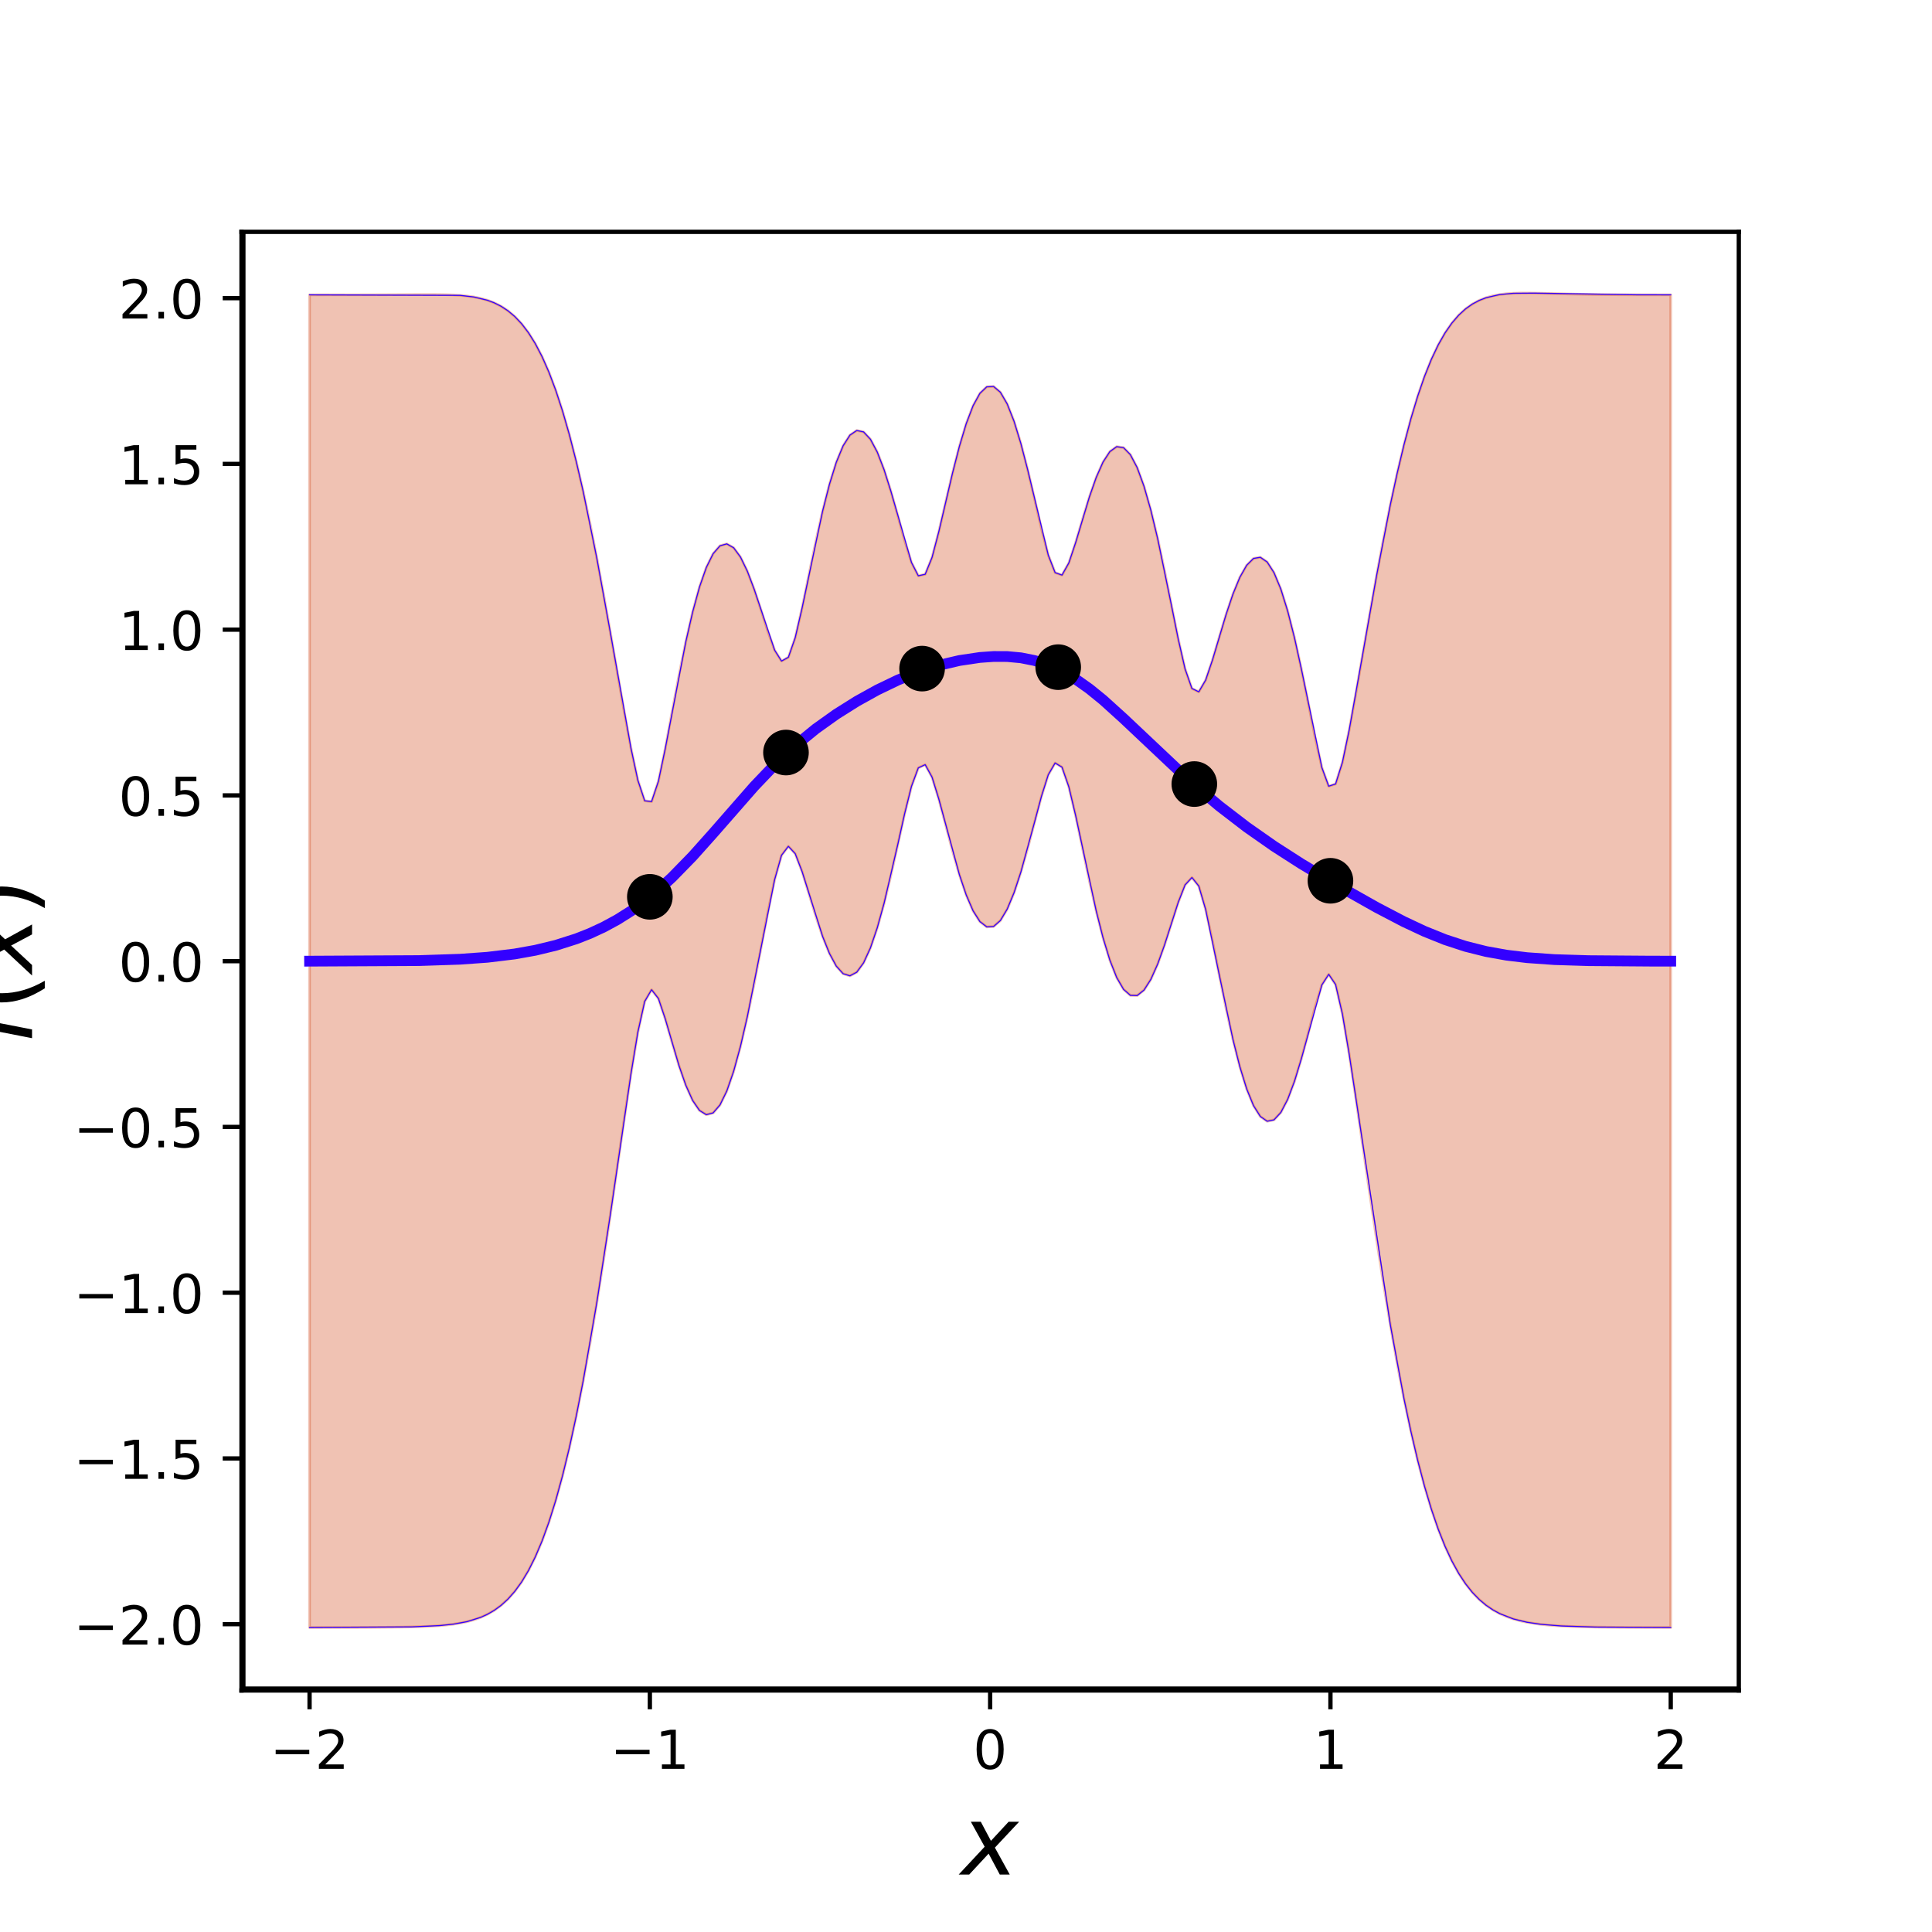 <?xml version="1.0" encoding="utf-8" standalone="no"?>
<!DOCTYPE svg PUBLIC "-//W3C//DTD SVG 1.1//EN"
  "http://www.w3.org/Graphics/SVG/1.1/DTD/svg11.dtd">
<!-- Created with matplotlib (http://matplotlib.org/) -->
<svg height="360pt" version="1.1" viewBox="0 0 360 360" width="360pt" xmlns="http://www.w3.org/2000/svg" xmlns:xlink="http://www.w3.org/1999/xlink">
 <defs>
  <style type="text/css">
*{stroke-linecap:butt;stroke-linejoin:round;}
  </style>
 </defs>
 <g id="figure_1">
  <g id="patch_1">
   <path d="M 0 360 
L 360 360 
L 360 0 
L 0 0 
z
" style="fill:none;"/>
  </g>
  <g id="axes_1">
   <g id="patch_2">
    <path d="M 45 315 
L 324 315 
L 324 43.2 
L 45 43.2 
z
" style="fill:none;"/>
   </g>
   <g id="patch_3">
    <path clip-path="url(#p4faf067e21)" d="M 57.682 54.937 
L 58.956 54.936 
L 60.231 54.936 
L 61.505 54.935 
L 62.78 54.934 
L 64.055 54.932 
L 65.329 54.93 
L 66.604 54.928 
L 67.878 54.924 
L 69.153 54.92 
L 70.427 54.915 
L 71.702 54.91 
L 72.976 54.903 
L 74.251 54.896 
L 75.526 54.888 
L 76.8 54.88 
L 78.075 54.874 
L 79.349 54.87 
L 80.624 54.872 
L 81.898 54.883 
L 83.173 54.908 
L 84.447 54.955 
L 85.722 55.032 
L 86.997 55.152 
L 88.271 55.33 
L 89.546 55.584 
L 90.82 55.939 
L 92.095 56.421 
L 93.369 57.062 
L 94.644 57.898 
L 95.918 58.967 
L 97.193 60.314 
L 98.468 61.981 
L 99.742 64.015 
L 101.017 66.459 
L 102.291 69.353 
L 103.566 72.734 
L 104.84 76.63 
L 106.115 81.06 
L 107.389 86.029 
L 108.664 91.53 
L 109.939 97.536 
L 111.213 104.003 
L 112.488 110.862 
L 113.762 118.013 
L 115.037 125.32 
L 116.311 132.577 
L 117.586 139.462 
L 118.86 145.384 
L 120.135 149.212 
L 121.41 149.358 
L 122.684 145.559 
L 123.959 139.481 
L 125.233 132.654 
L 126.508 125.886 
L 127.782 119.6 
L 129.057 114.047 
L 130.331 109.39 
L 131.606 105.738 
L 132.881 103.162 
L 134.155 101.696 
L 135.43 101.34 
L 136.704 102.061 
L 137.979 103.79 
L 139.253 106.415 
L 140.528 109.776 
L 141.802 113.636 
L 143.077 117.632 
L 144.352 121.153 
L 145.626 123.175 
L 146.901 122.468 
L 148.175 118.812 
L 149.45 113.311 
L 150.724 107.122 
L 151.999 100.963 
L 153.273 95.252 
L 154.548 90.256 
L 155.823 86.153 
L 157.097 83.066 
L 158.372 81.071 
L 159.646 80.208 
L 160.921 80.478 
L 162.195 81.846 
L 163.47 84.237 
L 164.744 87.535 
L 166.019 91.569 
L 167.294 96.091 
L 168.568 100.715 
L 169.843 104.801 
L 171.117 107.289 
L 172.392 107.005 
L 173.666 103.873 
L 174.941 99.019 
L 176.215 93.545 
L 177.49 88.128 
L 178.765 83.172 
L 180.039 78.937 
L 181.314 75.601 
L 182.588 73.287 
L 183.863 72.075 
L 185.137 72.007 
L 186.412 73.085 
L 187.686 75.276 
L 188.961 78.509 
L 190.235 82.667 
L 191.51 87.578 
L 192.785 92.988 
L 194.059 98.498 
L 195.334 103.433 
L 196.608 106.695 
L 197.883 107.157 
L 199.157 104.896 
L 200.432 101.085 
L 201.706 96.778 
L 202.981 92.615 
L 204.256 88.972 
L 205.53 86.093 
L 206.805 84.141 
L 208.079 83.223 
L 209.354 83.404 
L 210.628 84.711 
L 211.903 87.133 
L 213.177 90.62 
L 214.452 95.086 
L 215.727 100.4 
L 217.001 106.375 
L 218.276 112.738 
L 219.55 119.065 
L 220.825 124.633 
L 222.099 128.282 
L 223.374 128.908 
L 224.648 126.729 
L 225.923 122.977 
L 227.198 118.682 
L 228.472 114.457 
L 229.747 110.674 
L 231.021 107.574 
L 232.296 105.328 
L 233.57 104.056 
L 234.845 103.837 
L 236.119 104.715 
L 237.394 106.7 
L 238.669 109.766 
L 239.943 113.853 
L 241.218 118.86 
L 242.492 124.632 
L 243.767 130.926 
L 245.041 137.324 
L 246.316 143.022 
L 247.59 146.494 
L 248.865 146.075 
L 250.14 142.03 
L 251.414 135.947 
L 252.689 128.954 
L 253.963 121.639 
L 255.238 114.323 
L 256.512 107.206 
L 257.787 100.421 
L 259.061 94.062 
L 260.336 88.192 
L 261.611 82.852 
L 262.885 78.062 
L 264.16 73.825 
L 265.434 70.131 
L 266.709 66.956 
L 267.983 64.268 
L 269.258 62.028 
L 270.532 60.193 
L 271.807 58.715 
L 273.082 57.549 
L 274.356 56.648 
L 275.631 55.969 
L 276.905 55.471 
L 278.18 55.119 
L 279.454 54.882 
L 280.729 54.732 
L 282.003 54.646 
L 283.278 54.607 
L 284.553 54.601 
L 285.827 54.615 
L 287.102 54.641 
L 288.376 54.674 
L 289.651 54.709 
L 290.925 54.744 
L 292.2 54.776 
L 293.474 54.805 
L 294.749 54.83 
L 296.024 54.851 
L 297.298 54.869 
L 298.573 54.884 
L 299.847 54.896 
L 301.122 54.906 
L 302.396 54.913 
L 303.671 54.919 
L 304.945 54.924 
L 306.22 54.928 
L 307.495 54.93 
L 308.769 54.933 
L 310.044 54.934 
L 311.318 54.935 
L 311.318 303.259 
L 310.044 303.257 
L 308.769 303.256 
L 307.495 303.254 
L 306.22 303.251 
L 304.945 303.247 
L 303.671 303.242 
L 302.396 303.236 
L 301.122 303.227 
L 299.847 303.217 
L 298.573 303.203 
L 297.298 303.185 
L 296.024 303.161 
L 294.749 303.132 
L 293.474 303.094 
L 292.2 303.045 
L 290.925 302.983 
L 289.651 302.904 
L 288.376 302.802 
L 287.102 302.672 
L 285.827 302.505 
L 284.553 302.292 
L 283.278 302.02 
L 282.003 301.675 
L 280.729 301.236 
L 279.454 300.683 
L 278.18 299.988 
L 276.905 299.122 
L 275.631 298.049 
L 274.356 296.732 
L 273.082 295.128 
L 271.807 293.192 
L 270.532 290.879 
L 269.258 288.142 
L 267.983 284.936 
L 266.709 281.219 
L 265.434 276.956 
L 264.16 272.118 
L 262.885 266.686 
L 261.611 260.654 
L 260.336 254.031 
L 259.061 246.842 
L 257.787 239.133 
L 256.512 230.971 
L 255.238 222.454 
L 253.963 213.721 
L 252.689 204.972 
L 251.414 196.531 
L 250.14 188.986 
L 248.865 183.467 
L 247.59 181.56 
L 246.316 183.529 
L 245.041 187.705 
L 243.767 192.562 
L 242.492 197.291 
L 241.218 201.473 
L 239.943 204.86 
L 238.669 207.295 
L 237.394 208.673 
L 236.119 208.933 
L 234.845 208.048 
L 233.57 206.024 
L 232.296 202.905 
L 231.021 198.768 
L 229.747 193.732 
L 228.472 187.966 
L 227.198 181.713 
L 225.923 175.341 
L 224.648 169.465 
L 223.374 165.114 
L 222.099 163.517 
L 220.825 164.897 
L 219.55 168.149 
L 218.276 172.117 
L 217.001 176.084 
L 215.727 179.629 
L 214.452 182.49 
L 213.177 184.489 
L 211.903 185.508 
L 210.628 185.475 
L 209.354 184.357 
L 208.079 182.16 
L 206.805 178.928 
L 205.53 174.745 
L 204.256 169.736 
L 202.981 164.083 
L 201.706 158.043 
L 200.432 152.007 
L 199.157 146.623 
L 197.883 142.954 
L 196.608 142.178 
L 195.334 144.372 
L 194.059 148.406 
L 192.785 153.178 
L 191.51 158.006 
L 190.235 162.481 
L 188.961 166.339 
L 187.686 169.397 
L 186.412 171.528 
L 185.137 172.649 
L 183.863 172.717 
L 182.588 171.73 
L 181.314 169.721 
L 180.039 166.767 
L 178.765 162.986 
L 177.49 158.555 
L 176.215 153.734 
L 174.941 148.927 
L 173.666 144.811 
L 172.392 142.489 
L 171.117 143.086 
L 169.843 146.528 
L 168.568 151.637 
L 167.294 157.355 
L 166.019 163.038 
L 164.744 168.299 
L 163.47 172.888 
L 162.195 176.633 
L 160.921 179.415 
L 159.646 181.161 
L 158.372 181.835 
L 157.097 181.441 
L 155.823 180.023 
L 154.548 177.66 
L 153.273 174.482 
L 151.999 170.672 
L 150.724 166.501 
L 149.45 162.395 
L 148.175 159.076 
L 146.901 157.703 
L 145.626 159.381 
L 144.352 163.89 
L 143.077 169.996 
L 141.802 176.667 
L 140.528 183.285 
L 139.253 189.474 
L 137.979 194.984 
L 136.704 199.638 
L 135.43 203.308 
L 134.155 205.906 
L 132.881 207.38 
L 131.606 207.712 
L 130.331 206.919 
L 129.057 205.054 
L 127.782 202.213 
L 126.508 198.545 
L 125.233 194.29 
L 123.959 189.862 
L 122.684 186.066 
L 121.41 184.424 
L 120.135 186.604 
L 118.86 192.34 
L 117.586 200.047 
L 116.311 208.595 
L 115.037 217.401 
L 113.762 226.144 
L 112.488 234.626 
L 111.213 242.715 
L 109.939 250.317 
L 108.664 257.369 
L 107.389 263.831 
L 106.115 269.684 
L 104.84 274.923 
L 103.566 279.56 
L 102.291 283.617 
L 101.017 287.127 
L 99.742 290.129 
L 98.468 292.668 
L 97.193 294.791 
L 95.918 296.546 
L 94.644 297.982 
L 93.369 299.143 
L 92.095 300.072 
L 90.82 300.808 
L 89.546 301.386 
L 88.271 301.834 
L 86.997 302.181 
L 85.722 302.445 
L 84.447 302.647 
L 83.173 302.799 
L 81.898 302.914 
L 80.624 303 
L 79.349 303.064 
L 78.075 303.113 
L 76.8 303.149 
L 75.526 303.177 
L 74.251 303.197 
L 72.976 303.213 
L 71.702 303.225 
L 70.427 303.234 
L 69.153 303.241 
L 67.878 303.246 
L 66.604 303.25 
L 65.329 303.253 
L 64.055 303.255 
L 62.78 303.257 
L 61.505 303.258 
L 60.231 303.259 
L 58.956 303.26 
L 57.682 303.26 
z
" style="fill:#cc3300;opacity:0.3;stroke:#cc3300;stroke-linejoin:miter;stroke-width:0.5;"/>
   </g>
   <g id="matplotlib.axis_1">
    <g id="xtick_1">
     <g id="line2d_1">
      <defs>
       <path d="M 0 0 
L 0 3.5 
" id="m96f50be80c" style="stroke:#000000;stroke-width:0.8;"/>
      </defs>
      <g>
       <use style="stroke:#000000;stroke-width:0.8;" x="57.682" xlink:href="#m96f50be80c" y="315"/>
      </g>
     </g>
     <g id="text_1">
      <!-- −2 -->
      <defs>
       <path d="M 10.594 35.5 
L 73.188 35.5 
L 73.188 27.203 
L 10.594 27.203 
z
" id="DejaVuSans-2212"/>
       <path d="M 19.188 8.297 
L 53.609 8.297 
L 53.609 0 
L 7.328 0 
L 7.328 8.297 
Q 12.938 14.109 22.625 23.891 
Q 32.328 33.688 34.812 36.531 
Q 39.547 41.844 41.422 45.531 
Q 43.312 49.219 43.312 52.781 
Q 43.312 58.594 39.234 62.25 
Q 35.156 65.922 28.609 65.922 
Q 23.969 65.922 18.812 64.312 
Q 13.672 62.703 7.812 59.422 
L 7.812 69.391 
Q 13.766 71.781 18.938 73 
Q 24.125 74.219 28.422 74.219 
Q 39.75 74.219 46.484 68.547 
Q 53.219 62.891 53.219 53.422 
Q 53.219 48.922 51.531 44.891 
Q 49.859 40.875 45.406 35.406 
Q 44.188 33.984 37.641 27.219 
Q 31.109 20.453 19.188 8.297 
z
" id="DejaVuSans-32"/>
      </defs>
      <g transform="translate(50.311 329.598)scale(0.1 -0.1)">
       <use xlink:href="#DejaVuSans-2212"/>
       <use x="83.789" xlink:href="#DejaVuSans-32"/>
      </g>
     </g>
    </g>
    <g id="xtick_2">
     <g id="line2d_2">
      <g>
       <use style="stroke:#000000;stroke-width:0.8;" x="121.091" xlink:href="#m96f50be80c" y="315"/>
      </g>
     </g>
     <g id="text_2">
      <!-- −1 -->
      <defs>
       <path d="M 12.406 8.297 
L 28.516 8.297 
L 28.516 63.922 
L 10.984 60.406 
L 10.984 69.391 
L 28.422 72.906 
L 38.281 72.906 
L 38.281 8.297 
L 54.391 8.297 
L 54.391 0 
L 12.406 0 
z
" id="DejaVuSans-31"/>
      </defs>
      <g transform="translate(113.72 329.598)scale(0.1 -0.1)">
       <use xlink:href="#DejaVuSans-2212"/>
       <use x="83.789" xlink:href="#DejaVuSans-31"/>
      </g>
     </g>
    </g>
    <g id="xtick_3">
     <g id="line2d_3">
      <g>
       <use style="stroke:#000000;stroke-width:0.8;" x="184.5" xlink:href="#m96f50be80c" y="315"/>
      </g>
     </g>
     <g id="text_3">
      <!-- 0 -->
      <defs>
       <path d="M 31.781 66.406 
Q 24.172 66.406 20.328 58.906 
Q 16.5 51.422 16.5 36.375 
Q 16.5 21.391 20.328 13.891 
Q 24.172 6.391 31.781 6.391 
Q 39.453 6.391 43.281 13.891 
Q 47.125 21.391 47.125 36.375 
Q 47.125 51.422 43.281 58.906 
Q 39.453 66.406 31.781 66.406 
z
M 31.781 74.219 
Q 44.047 74.219 50.516 64.516 
Q 56.984 54.828 56.984 36.375 
Q 56.984 17.969 50.516 8.266 
Q 44.047 -1.422 31.781 -1.422 
Q 19.531 -1.422 13.062 8.266 
Q 6.594 17.969 6.594 36.375 
Q 6.594 54.828 13.062 64.516 
Q 19.531 74.219 31.781 74.219 
z
" id="DejaVuSans-30"/>
      </defs>
      <g transform="translate(181.319 329.598)scale(0.1 -0.1)">
       <use xlink:href="#DejaVuSans-30"/>
      </g>
     </g>
    </g>
    <g id="xtick_4">
     <g id="line2d_4">
      <g>
       <use style="stroke:#000000;stroke-width:0.8;" x="247.909" xlink:href="#m96f50be80c" y="315"/>
      </g>
     </g>
     <g id="text_4">
      <!-- 1 -->
      <g transform="translate(244.728 329.598)scale(0.1 -0.1)">
       <use xlink:href="#DejaVuSans-31"/>
      </g>
     </g>
    </g>
    <g id="xtick_5">
     <g id="line2d_5">
      <g>
       <use style="stroke:#000000;stroke-width:0.8;" x="311.318" xlink:href="#m96f50be80c" y="315"/>
      </g>
     </g>
     <g id="text_5">
      <!-- 2 -->
      <g transform="translate(308.137 329.598)scale(0.1 -0.1)">
       <use xlink:href="#DejaVuSans-32"/>
      </g>
     </g>
    </g>
    <g id="text_6">
     <!-- $x$ -->
     <defs>
      <path d="M 60.016 54.688 
L 34.906 27.875 
L 50.297 0 
L 39.984 0 
L 28.422 21.688 
L 8.297 0 
L -2.594 0 
L 24.312 28.812 
L 10.016 54.688 
L 20.312 54.688 
L 30.812 34.906 
L 49.125 54.688 
z
" id="DejaVuSans-Oblique-78"/>
     </defs>
     <g transform="translate(179.1 349.355)scale(0.18 -0.18)">
      <use transform="translate(0 0.312)" xlink:href="#DejaVuSans-Oblique-78"/>
     </g>
    </g>
   </g>
   <g id="matplotlib.axis_2">
    <g id="ytick_1">
     <g id="line2d_6">
      <defs>
       <path d="M 0 0 
L -3.5 0 
" id="me9bc7e2235" style="stroke:#000000;stroke-width:0.8;"/>
      </defs>
      <g>
       <use style="stroke:#000000;stroke-width:0.8;" x="45" xlink:href="#me9bc7e2235" y="302.645"/>
      </g>
     </g>
     <g id="text_7">
      <!-- −2.0 -->
      <defs>
       <path d="M 10.688 12.406 
L 21 12.406 
L 21 0 
L 10.688 0 
z
" id="DejaVuSans-2e"/>
      </defs>
      <g transform="translate(13.717 306.445)scale(0.1 -0.1)">
       <use xlink:href="#DejaVuSans-2212"/>
       <use x="83.789" xlink:href="#DejaVuSans-32"/>
       <use x="147.412" xlink:href="#DejaVuSans-2e"/>
       <use x="179.199" xlink:href="#DejaVuSans-30"/>
      </g>
     </g>
    </g>
    <g id="ytick_2">
     <g id="line2d_7">
      <g>
       <use style="stroke:#000000;stroke-width:0.8;" x="45" xlink:href="#me9bc7e2235" y="271.759"/>
      </g>
     </g>
     <g id="text_8">
      <!-- −1.5 -->
      <defs>
       <path d="M 10.797 72.906 
L 49.516 72.906 
L 49.516 64.594 
L 19.828 64.594 
L 19.828 46.734 
Q 21.969 47.469 24.109 47.828 
Q 26.266 48.188 28.422 48.188 
Q 40.625 48.188 47.75 41.5 
Q 54.891 34.812 54.891 23.391 
Q 54.891 11.625 47.562 5.094 
Q 40.234 -1.422 26.906 -1.422 
Q 22.312 -1.422 17.547 -0.641 
Q 12.797 0.141 7.719 1.703 
L 7.719 11.625 
Q 12.109 9.234 16.797 8.062 
Q 21.484 6.891 26.703 6.891 
Q 35.156 6.891 40.078 11.328 
Q 45.016 15.766 45.016 23.391 
Q 45.016 31 40.078 35.438 
Q 35.156 39.891 26.703 39.891 
Q 22.75 39.891 18.812 39.016 
Q 14.891 38.141 10.797 36.281 
z
" id="DejaVuSans-35"/>
      </defs>
      <g transform="translate(13.717 275.558)scale(0.1 -0.1)">
       <use xlink:href="#DejaVuSans-2212"/>
       <use x="83.789" xlink:href="#DejaVuSans-31"/>
       <use x="147.412" xlink:href="#DejaVuSans-2e"/>
       <use x="179.199" xlink:href="#DejaVuSans-35"/>
      </g>
     </g>
    </g>
    <g id="ytick_3">
     <g id="line2d_8">
      <g>
       <use style="stroke:#000000;stroke-width:0.8;" x="45" xlink:href="#me9bc7e2235" y="240.873"/>
      </g>
     </g>
     <g id="text_9">
      <!-- −1.0 -->
      <g transform="translate(13.717 244.672)scale(0.1 -0.1)">
       <use xlink:href="#DejaVuSans-2212"/>
       <use x="83.789" xlink:href="#DejaVuSans-31"/>
       <use x="147.412" xlink:href="#DejaVuSans-2e"/>
       <use x="179.199" xlink:href="#DejaVuSans-30"/>
      </g>
     </g>
    </g>
    <g id="ytick_4">
     <g id="line2d_9">
      <g>
       <use style="stroke:#000000;stroke-width:0.8;" x="45" xlink:href="#me9bc7e2235" y="209.986"/>
      </g>
     </g>
     <g id="text_10">
      <!-- −0.5 -->
      <g transform="translate(13.717 213.786)scale(0.1 -0.1)">
       <use xlink:href="#DejaVuSans-2212"/>
       <use x="83.789" xlink:href="#DejaVuSans-30"/>
       <use x="147.412" xlink:href="#DejaVuSans-2e"/>
       <use x="179.199" xlink:href="#DejaVuSans-35"/>
      </g>
     </g>
    </g>
    <g id="ytick_5">
     <g id="line2d_10">
      <g>
       <use style="stroke:#000000;stroke-width:0.8;" x="45" xlink:href="#me9bc7e2235" y="179.1"/>
      </g>
     </g>
     <g id="text_11">
      <!-- 0.0 -->
      <g transform="translate(22.097 182.899)scale(0.1 -0.1)">
       <use xlink:href="#DejaVuSans-30"/>
       <use x="63.623" xlink:href="#DejaVuSans-2e"/>
       <use x="95.41" xlink:href="#DejaVuSans-30"/>
      </g>
     </g>
    </g>
    <g id="ytick_6">
     <g id="line2d_11">
      <g>
       <use style="stroke:#000000;stroke-width:0.8;" x="45" xlink:href="#me9bc7e2235" y="148.214"/>
      </g>
     </g>
     <g id="text_12">
      <!-- 0.5 -->
      <g transform="translate(22.097 152.013)scale(0.1 -0.1)">
       <use xlink:href="#DejaVuSans-30"/>
       <use x="63.623" xlink:href="#DejaVuSans-2e"/>
       <use x="95.41" xlink:href="#DejaVuSans-35"/>
      </g>
     </g>
    </g>
    <g id="ytick_7">
     <g id="line2d_12">
      <g>
       <use style="stroke:#000000;stroke-width:0.8;" x="45" xlink:href="#me9bc7e2235" y="117.327"/>
      </g>
     </g>
     <g id="text_13">
      <!-- 1.0 -->
      <g transform="translate(22.097 121.126)scale(0.1 -0.1)">
       <use xlink:href="#DejaVuSans-31"/>
       <use x="63.623" xlink:href="#DejaVuSans-2e"/>
       <use x="95.41" xlink:href="#DejaVuSans-30"/>
      </g>
     </g>
    </g>
    <g id="ytick_8">
     <g id="line2d_13">
      <g>
       <use style="stroke:#000000;stroke-width:0.8;" x="45" xlink:href="#me9bc7e2235" y="86.441"/>
      </g>
     </g>
     <g id="text_14">
      <!-- 1.5 -->
      <g transform="translate(22.097 90.24)scale(0.1 -0.1)">
       <use xlink:href="#DejaVuSans-31"/>
       <use x="63.623" xlink:href="#DejaVuSans-2e"/>
       <use x="95.41" xlink:href="#DejaVuSans-35"/>
      </g>
     </g>
    </g>
    <g id="ytick_9">
     <g id="line2d_14">
      <g>
       <use style="stroke:#000000;stroke-width:0.8;" x="45" xlink:href="#me9bc7e2235" y="55.555"/>
      </g>
     </g>
     <g id="text_15">
      <!-- 2.0 -->
      <g transform="translate(22.097 59.354)scale(0.1 -0.1)">
       <use xlink:href="#DejaVuSans-32"/>
       <use x="63.623" xlink:href="#DejaVuSans-2e"/>
       <use x="95.41" xlink:href="#DejaVuSans-30"/>
      </g>
     </g>
    </g>
    <g id="text_16">
     <!-- $f(x)$ -->
     <defs>
      <path d="M 47.797 75.984 
L 46.391 68.5 
L 37.797 68.5 
Q 32.906 68.5 30.688 66.578 
Q 28.469 64.656 27.391 59.516 
L 26.422 54.688 
L 41.219 54.688 
L 39.891 47.703 
L 25.094 47.703 
L 15.828 0 
L 6.781 0 
L 16.109 47.703 
L 7.516 47.703 
L 8.797 54.688 
L 17.391 54.688 
L 18.109 58.5 
Q 19.969 68.172 24.625 72.078 
Q 29.297 75.984 39.312 75.984 
z
" id="DejaVuSans-Oblique-66"/>
      <path d="M 31 75.875 
Q 24.469 64.656 21.281 53.656 
Q 18.109 42.672 18.109 31.391 
Q 18.109 20.125 21.312 9.062 
Q 24.516 -2 31 -13.188 
L 23.188 -13.188 
Q 15.875 -1.703 12.234 9.375 
Q 8.594 20.453 8.594 31.391 
Q 8.594 42.281 12.203 53.312 
Q 15.828 64.359 23.188 75.875 
z
" id="DejaVuSans-28"/>
      <path d="M 8.016 75.875 
L 15.828 75.875 
Q 23.141 64.359 26.781 53.312 
Q 30.422 42.281 30.422 31.391 
Q 30.422 20.453 26.781 9.375 
Q 23.141 -1.703 15.828 -13.188 
L 8.016 -13.188 
Q 14.5 -2 17.703 9.062 
Q 20.906 20.125 20.906 31.391 
Q 20.906 42.672 17.703 53.656 
Q 14.5 64.656 8.016 75.875 
z
" id="DejaVuSans-29"/>
     </defs>
     <g transform="translate(5.974 194.67)rotate(-90)scale(0.18 -0.18)">
      <use transform="translate(0 0.016)" xlink:href="#DejaVuSans-Oblique-66"/>
      <use transform="translate(35.205 0.016)" xlink:href="#DejaVuSans-28"/>
      <use transform="translate(74.219 0.016)" xlink:href="#DejaVuSans-Oblique-78"/>
      <use transform="translate(133.398 0.016)" xlink:href="#DejaVuSans-29"/>
     </g>
    </g>
   </g>
   <g id="line2d_15">
    <path clip-path="url(#p4faf067e21)" d="M 57.682 179.099 
L 78.075 178.993 
L 85.722 178.739 
L 90.82 178.374 
L 95.918 177.757 
L 99.742 177.072 
L 103.566 176.147 
L 107.389 174.93 
L 109.939 173.927 
L 112.488 172.744 
L 115.037 171.361 
L 117.586 169.754 
L 120.135 167.908 
L 122.684 165.812 
L 125.233 163.472 
L 129.057 159.551 
L 132.881 155.271 
L 140.528 146.53 
L 144.352 142.522 
L 148.175 138.944 
L 151.999 135.817 
L 155.823 133.088 
L 159.646 130.684 
L 163.47 128.563 
L 167.294 126.723 
L 171.117 125.188 
L 174.941 123.973 
L 178.765 123.079 
L 182.588 122.509 
L 185.137 122.328 
L 187.686 122.337 
L 190.235 122.574 
L 192.785 123.083 
L 195.334 123.902 
L 197.883 125.056 
L 200.432 126.546 
L 202.981 128.349 
L 205.53 130.419 
L 209.354 133.88 
L 222.099 145.9 
L 227.198 150.197 
L 232.296 154.116 
L 237.394 157.686 
L 242.492 160.962 
L 248.865 164.771 
L 256.512 169.088 
L 261.611 171.753 
L 265.434 173.543 
L 269.258 175.085 
L 273.082 176.338 
L 276.905 177.297 
L 280.729 177.984 
L 284.553 178.446 
L 289.651 178.807 
L 296.024 179.006 
L 307.495 179.092 
L 311.318 179.097 
L 311.318 179.097 
" style="fill:none;stroke:#3300ff;stroke-linecap:square;stroke-width:2;"/>
   </g>
   <g id="line2d_16">
    <path clip-path="url(#p4faf067e21)" d="M 57.682 54.937 
L 85.722 55.032 
L 88.271 55.33 
L 90.82 55.939 
L 92.095 56.421 
L 93.369 57.062 
L 94.644 57.898 
L 95.918 58.967 
L 97.193 60.314 
L 98.468 61.981 
L 99.742 64.015 
L 101.017 66.459 
L 102.291 69.353 
L 103.566 72.734 
L 104.84 76.63 
L 106.115 81.06 
L 107.389 86.029 
L 108.664 91.53 
L 111.213 104.003 
L 113.762 118.013 
L 117.586 139.462 
L 118.86 145.384 
L 120.135 149.212 
L 121.41 149.358 
L 122.684 145.559 
L 123.959 139.481 
L 127.782 119.6 
L 129.057 114.047 
L 130.331 109.39 
L 131.606 105.738 
L 132.881 103.162 
L 134.155 101.696 
L 135.43 101.34 
L 136.704 102.061 
L 137.979 103.79 
L 139.253 106.415 
L 140.528 109.776 
L 144.352 121.153 
L 145.626 123.175 
L 146.901 122.468 
L 148.175 118.812 
L 149.45 113.311 
L 153.273 95.252 
L 154.548 90.256 
L 155.823 86.153 
L 157.097 83.066 
L 158.372 81.071 
L 159.646 80.208 
L 160.921 80.478 
L 162.195 81.846 
L 163.47 84.237 
L 164.744 87.535 
L 166.019 91.569 
L 169.843 104.801 
L 171.117 107.289 
L 172.392 107.005 
L 173.666 103.873 
L 174.941 99.019 
L 177.49 88.128 
L 178.765 83.172 
L 180.039 78.937 
L 181.314 75.601 
L 182.588 73.287 
L 183.863 72.075 
L 185.137 72.007 
L 186.412 73.085 
L 187.686 75.276 
L 188.961 78.509 
L 190.235 82.667 
L 191.51 87.578 
L 195.334 103.433 
L 196.608 106.695 
L 197.883 107.157 
L 199.157 104.896 
L 200.432 101.085 
L 202.981 92.615 
L 204.256 88.972 
L 205.53 86.093 
L 206.805 84.141 
L 208.079 83.223 
L 209.354 83.404 
L 210.628 84.711 
L 211.903 87.133 
L 213.177 90.62 
L 214.452 95.086 
L 215.727 100.4 
L 218.276 112.738 
L 219.55 119.065 
L 220.825 124.633 
L 222.099 128.282 
L 223.374 128.908 
L 224.648 126.729 
L 225.923 122.977 
L 228.472 114.457 
L 229.747 110.674 
L 231.021 107.574 
L 232.296 105.328 
L 233.57 104.056 
L 234.845 103.837 
L 236.119 104.715 
L 237.394 106.7 
L 238.669 109.766 
L 239.943 113.853 
L 241.218 118.86 
L 242.492 124.632 
L 246.316 143.022 
L 247.59 146.494 
L 248.865 146.075 
L 250.14 142.03 
L 251.414 135.947 
L 253.963 121.639 
L 256.512 107.206 
L 259.061 94.062 
L 260.336 88.192 
L 261.611 82.852 
L 262.885 78.062 
L 264.16 73.825 
L 265.434 70.131 
L 266.709 66.956 
L 267.983 64.268 
L 269.258 62.028 
L 270.532 60.193 
L 271.807 58.715 
L 273.082 57.549 
L 274.356 56.648 
L 275.631 55.969 
L 276.905 55.471 
L 279.454 54.882 
L 282.003 54.646 
L 285.827 54.615 
L 304.945 54.924 
L 311.318 54.935 
L 311.318 54.935 
" style="fill:none;stroke:#3300ff;stroke-linecap:square;stroke-width:0.2;"/>
   </g>
   <g id="line2d_17">
    <path clip-path="url(#p4faf067e21)" d="M 57.682 303.26 
L 76.8 303.149 
L 81.898 302.914 
L 84.447 302.647 
L 86.997 302.181 
L 89.546 301.386 
L 90.82 300.808 
L 92.095 300.072 
L 93.369 299.143 
L 94.644 297.982 
L 95.918 296.546 
L 97.193 294.791 
L 98.468 292.668 
L 99.742 290.129 
L 101.017 287.127 
L 102.291 283.617 
L 103.566 279.56 
L 104.84 274.923 
L 106.115 269.684 
L 107.389 263.831 
L 108.664 257.369 
L 111.213 242.715 
L 113.762 226.144 
L 117.586 200.047 
L 118.86 192.34 
L 120.135 186.604 
L 121.41 184.424 
L 122.684 186.066 
L 123.959 189.862 
L 126.508 198.545 
L 127.782 202.213 
L 129.057 205.054 
L 130.331 206.919 
L 131.606 207.712 
L 132.881 207.38 
L 134.155 205.906 
L 135.43 203.308 
L 136.704 199.638 
L 137.979 194.984 
L 139.253 189.474 
L 141.802 176.667 
L 144.352 163.89 
L 145.626 159.381 
L 146.901 157.703 
L 148.175 159.076 
L 149.45 162.395 
L 153.273 174.482 
L 154.548 177.66 
L 155.823 180.023 
L 157.097 181.441 
L 158.372 181.835 
L 159.646 181.161 
L 160.921 179.415 
L 162.195 176.633 
L 163.47 172.888 
L 164.744 168.299 
L 167.294 157.355 
L 168.568 151.637 
L 169.843 146.528 
L 171.117 143.086 
L 172.392 142.489 
L 173.666 144.811 
L 174.941 148.927 
L 178.765 162.986 
L 180.039 166.767 
L 181.314 169.721 
L 182.588 171.73 
L 183.863 172.717 
L 185.137 172.649 
L 186.412 171.528 
L 187.686 169.397 
L 188.961 166.339 
L 190.235 162.481 
L 192.785 153.178 
L 194.059 148.406 
L 195.334 144.372 
L 196.608 142.178 
L 197.883 142.954 
L 199.157 146.623 
L 200.432 152.007 
L 204.256 169.736 
L 205.53 174.745 
L 206.805 178.928 
L 208.079 182.16 
L 209.354 184.357 
L 210.628 185.475 
L 211.903 185.508 
L 213.177 184.489 
L 214.452 182.49 
L 215.727 179.629 
L 217.001 176.084 
L 219.55 168.149 
L 220.825 164.897 
L 222.099 163.517 
L 223.374 165.114 
L 224.648 169.465 
L 227.198 181.713 
L 229.747 193.732 
L 231.021 198.768 
L 232.296 202.905 
L 233.57 206.024 
L 234.845 208.048 
L 236.119 208.933 
L 237.394 208.673 
L 238.669 207.295 
L 239.943 204.86 
L 241.218 201.473 
L 242.492 197.291 
L 246.316 183.529 
L 247.59 181.56 
L 248.865 183.467 
L 250.14 188.986 
L 251.414 196.531 
L 259.061 246.842 
L 261.611 260.654 
L 262.885 266.686 
L 264.16 272.118 
L 265.434 276.956 
L 266.709 281.219 
L 267.983 284.936 
L 269.258 288.142 
L 270.532 290.879 
L 271.807 293.192 
L 273.082 295.128 
L 274.356 296.732 
L 275.631 298.049 
L 276.905 299.122 
L 278.18 299.988 
L 279.454 300.683 
L 282.003 301.675 
L 284.553 302.292 
L 287.102 302.672 
L 290.925 302.983 
L 297.298 303.185 
L 310.044 303.257 
L 311.318 303.259 
L 311.318 303.259 
" style="fill:none;stroke:#3300ff;stroke-linecap:square;stroke-width:0.2;"/>
   </g>
   <g id="line2d_18">
    <defs>
     <path d="M 0 3.75 
C 0.995 3.75 1.948 3.355 2.652 2.652 
C 3.355 1.948 3.75 0.995 3.75 0 
C 3.75 -0.995 3.355 -1.948 2.652 -2.652 
C 1.948 -3.355 0.995 -3.75 0 -3.75 
C -0.995 -3.75 -1.948 -3.355 -2.652 -2.652 
C -3.355 -1.948 -3.75 -0.995 -3.75 0 
C -3.75 0.995 -3.355 1.948 -2.652 2.652 
C -1.948 3.355 -0.995 3.75 0 3.75 
z
" id="m00ec78cbd0" style="stroke:#000000;"/>
    </defs>
    <g clip-path="url(#p4faf067e21)">
     <use style="stroke:#000000;" x="121.091" xlink:href="#m00ec78cbd0" y="167.11"/>
     <use style="stroke:#000000;" x="146.455" xlink:href="#m00ec78cbd0" y="140.224"/>
     <use style="stroke:#000000;" x="171.818" xlink:href="#m00ec78cbd0" y="124.585"/>
     <use style="stroke:#000000;" x="197.182" xlink:href="#m00ec78cbd0" y="124.315"/>
     <use style="stroke:#000000;" x="222.545" xlink:href="#m00ec78cbd0" y="146.1"/>
     <use style="stroke:#000000;" x="247.909" xlink:href="#m00ec78cbd0" y="164.121"/>
    </g>
   </g>
   <g id="line2d_19">
    <path clip-path="url(#p4faf067e21)" d="M 45 315 
L 45 43.2 
" style="fill:none;stroke:#000000;stroke-linecap:square;stroke-width:1.5;"/>
   </g>
   <g id="line2d_20">
    <path clip-path="url(#p4faf067e21)" d="M 45 315 
L 324 315 
" style="fill:none;stroke:#000000;stroke-linecap:square;stroke-width:1.5;"/>
   </g>
   <g id="patch_4">
    <path d="M 45 315 
L 45 43.2 
" style="fill:none;stroke:#000000;stroke-linecap:square;stroke-linejoin:miter;stroke-width:0.8;"/>
   </g>
   <g id="patch_5">
    <path d="M 324 315 
L 324 43.2 
" style="fill:none;stroke:#000000;stroke-linecap:square;stroke-linejoin:miter;stroke-width:0.8;"/>
   </g>
   <g id="patch_6">
    <path d="M 45 315 
L 324 315 
" style="fill:none;stroke:#000000;stroke-linecap:square;stroke-linejoin:miter;stroke-width:0.8;"/>
   </g>
   <g id="patch_7">
    <path d="M 45 43.2 
L 324 43.2 
" style="fill:none;stroke:#000000;stroke-linecap:square;stroke-linejoin:miter;stroke-width:0.8;"/>
   </g>
  </g>
 </g>
 <defs>
  <clipPath id="p4faf067e21">
   <rect height="271.8" width="279" x="45" y="43.2"/>
  </clipPath>
 </defs>
</svg>
